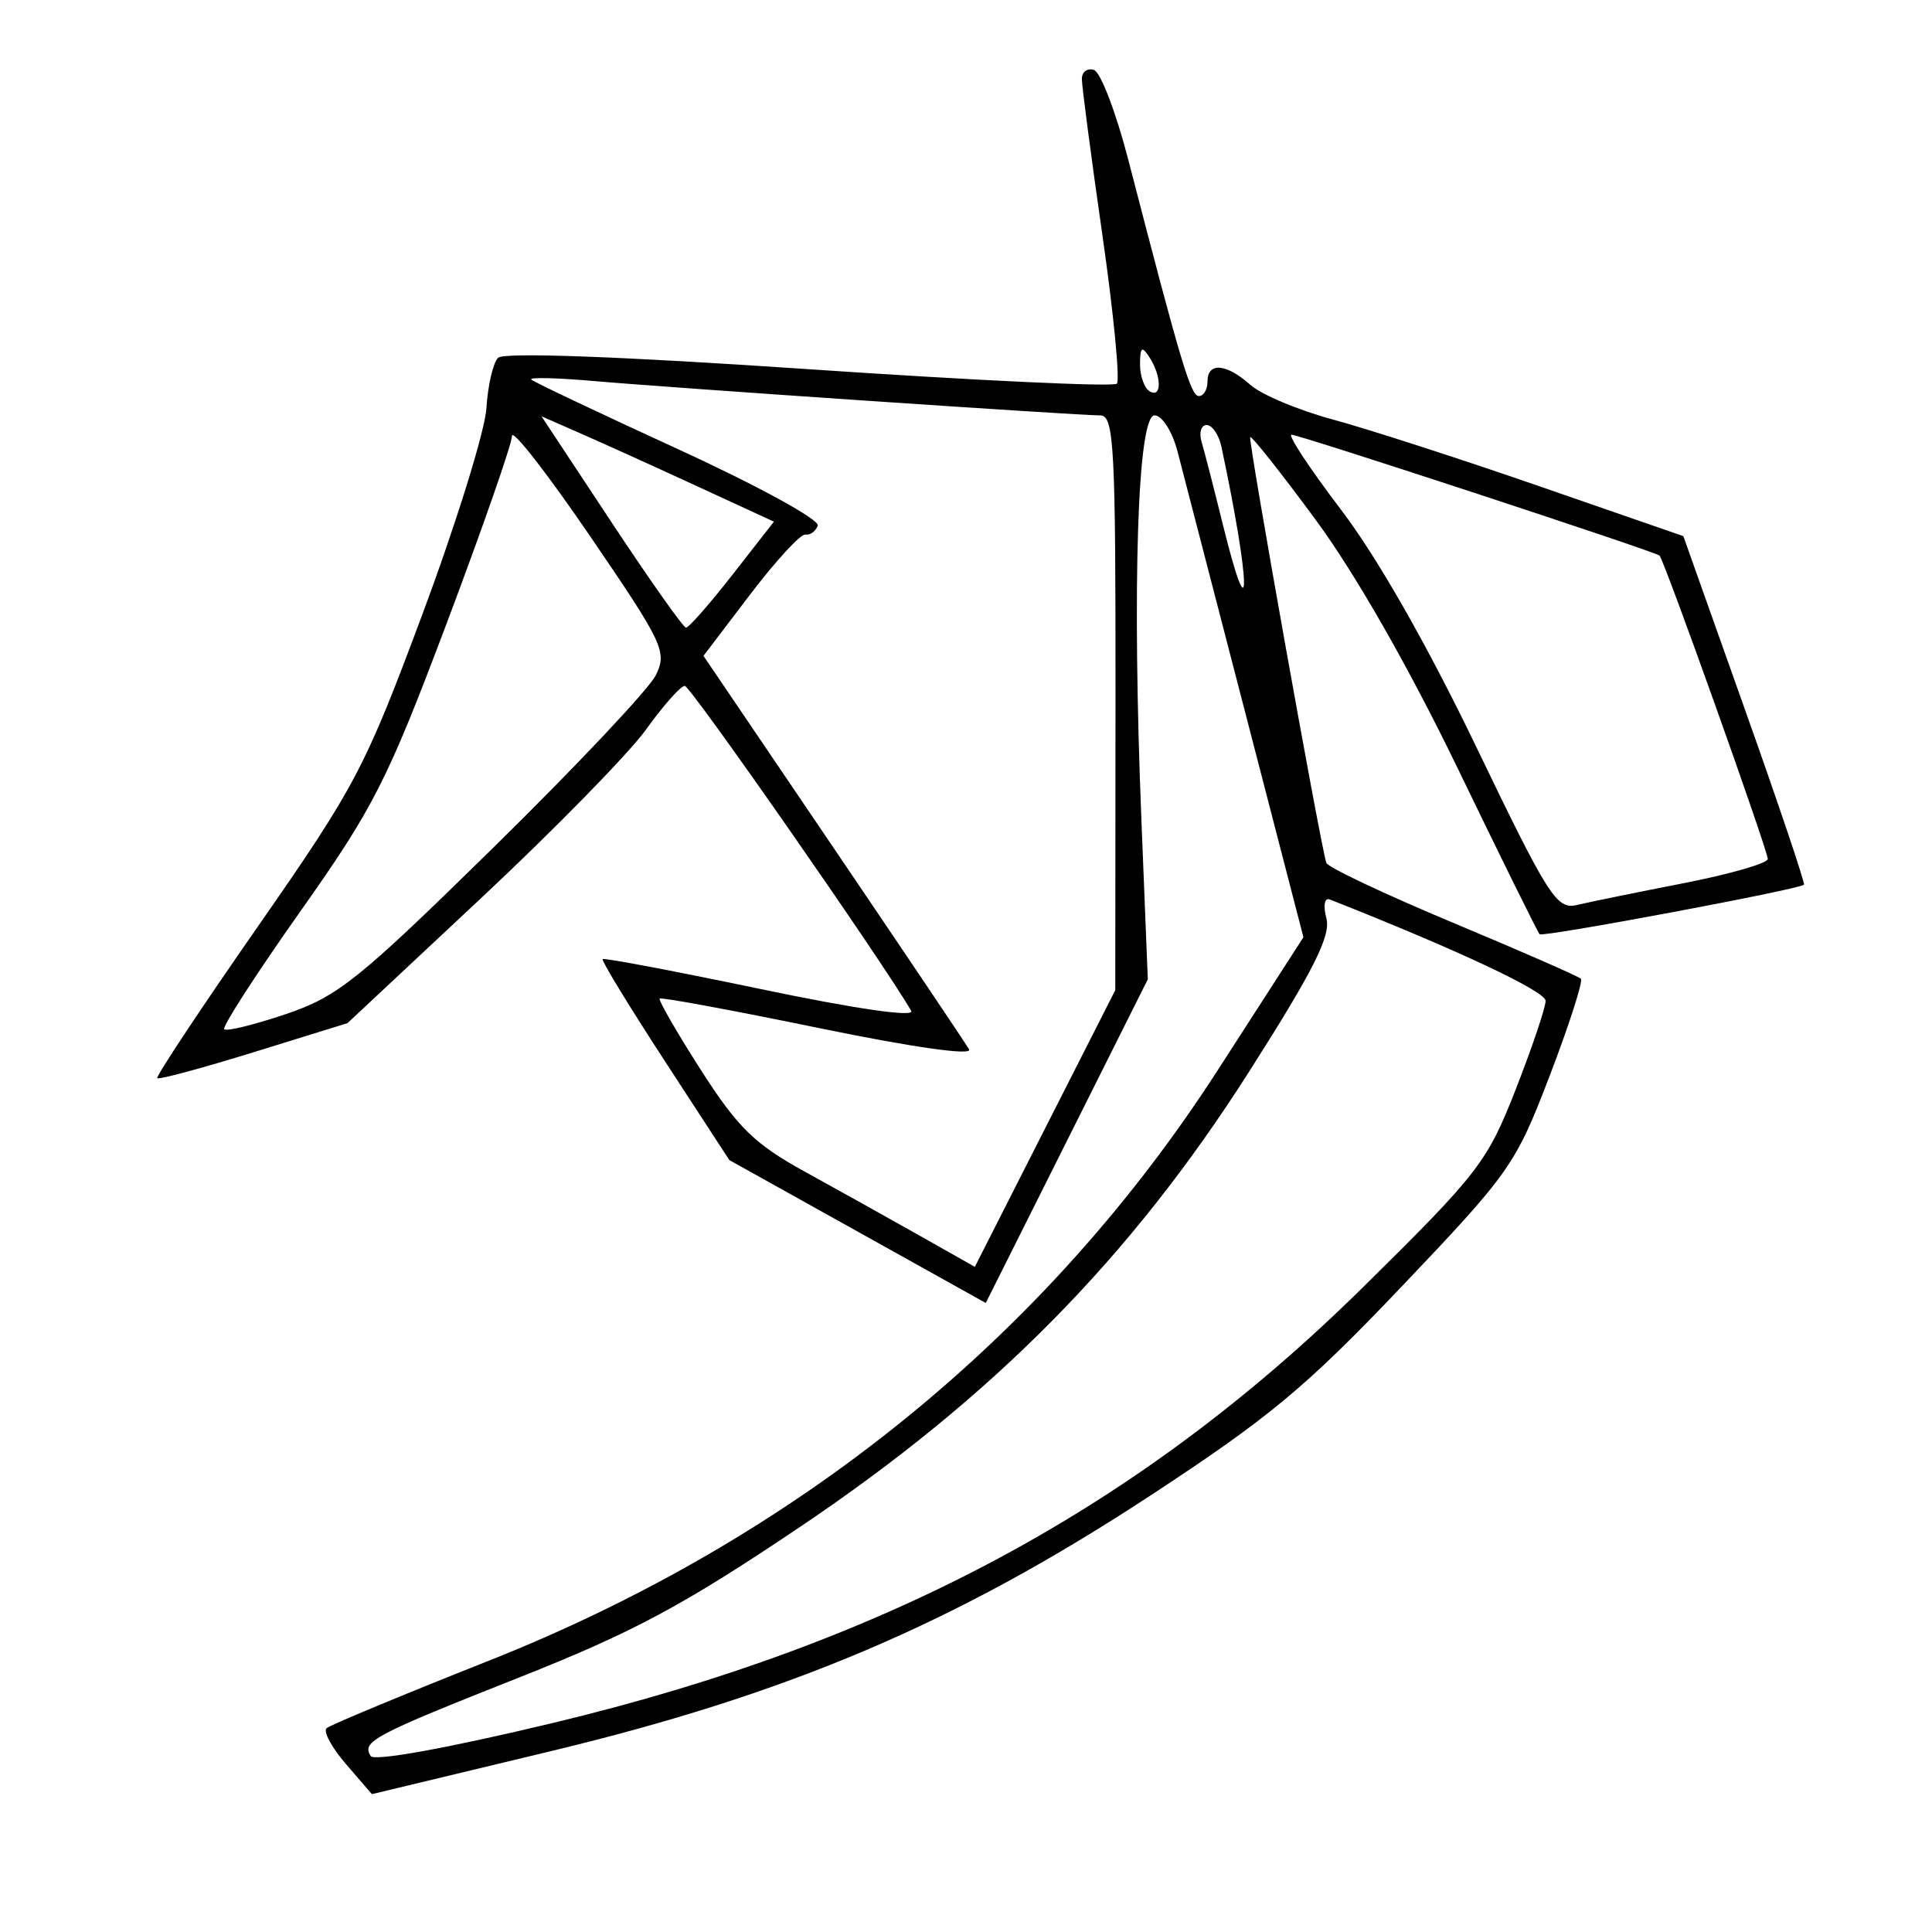 <svg xmlns="http://www.w3.org/2000/svg" width="200" height="200" viewBox="0 0 200 200" version="1.1">
	<path d="M 111.994 8.167 C 111.991 8.900, 112.945 16.159, 114.114 24.297 C 115.283 32.435, 115.958 39.375, 115.614 39.720 C 115.270 40.064, 100.929 39.390, 83.745 38.222 C 64.205 36.894, 52.149 36.451, 51.560 37.040 C 51.042 37.558, 50.500 39.899, 50.356 42.241 C 50.212 44.583, 47.243 54.150, 43.759 63.500 C 37.777 79.551, 36.825 81.360, 26.699 95.904 C 20.800 104.376, 16.111 111.445, 16.280 111.613 C 16.448 111.781, 20.947 110.568, 26.277 108.918 L 35.970 105.917 49.808 92.969 C 57.419 85.847, 65.104 77.991, 66.885 75.510 C 68.667 73.030, 70.467 71, 70.886 71 C 71.484 71, 91.478 99.695, 94.326 104.641 C 94.723 105.331, 88.583 104.444, 78.815 102.401 C 69.923 100.541, 62.528 99.139, 62.383 99.284 C 62.237 99.430, 65.129 104.171, 68.809 109.820 L 75.500 120.090 88.774 127.487 L 102.047 134.884 110.434 118.132 L 118.821 101.381 118.160 84.940 C 117.185 60.665, 117.757 43, 119.519 43 C 120.301 43, 121.356 44.661, 121.901 46.750 C 122.439 48.813, 125.591 60.968, 128.905 73.761 L 134.931 97.022 126.076 110.761 C 108.293 138.353, 82.410 159.313, 50.500 171.958 C 41.700 175.446, 34.190 178.569, 33.812 178.900 C 33.433 179.230, 34.333 180.902, 35.812 182.615 L 38.500 185.730 57 181.285 C 81.743 175.341, 98.956 168.009, 119 154.876 C 131.405 146.748, 135.181 143.609, 145.133 133.148 C 156.323 121.386, 156.906 120.555, 160.432 111.342 C 162.449 106.075, 163.897 101.564, 163.651 101.317 C 163.405 101.071, 157.431 98.456, 150.375 95.505 C 143.320 92.555, 137.434 89.771, 137.297 89.320 C 136.622 87.105, 129.182 45.484, 129.419 45.248 C 129.570 45.097, 132.640 48.978, 136.242 53.871 C 140.309 59.395, 145.872 69.138, 150.915 79.570 C 155.383 88.811, 159.191 96.525, 159.378 96.712 C 159.711 97.044, 186.258 92.072, 186.746 91.586 C 186.882 91.451, 184.127 83.277, 180.625 73.420 L 174.258 55.500 159.379 50.345 C 151.196 47.509, 141.575 44.400, 138 43.435 C 134.425 42.470, 130.571 40.853, 129.436 39.840 C 126.936 37.612, 125 37.464, 125 39.500 C 125 40.325, 124.599 41, 124.110 41 C 123.266 41, 122.269 37.663, 116.810 16.577 C 115.540 11.669, 113.938 7.469, 113.250 7.243 C 112.563 7.018, 111.997 7.433, 111.994 8.167 M 118.015 37.691 C 118.007 38.896, 118.450 40.160, 119 40.500 C 120.273 41.287, 120.273 38.970, 119 37 C 118.212 35.781, 118.028 35.910, 118.015 37.691 M 55 39.296 C 55.275 39.552, 62.151 42.811, 70.280 46.540 C 78.409 50.268, 84.878 53.809, 84.655 54.409 C 84.432 55.009, 83.856 55.426, 83.375 55.336 C 82.894 55.246, 80.323 58.035, 77.661 61.533 L 72.823 67.894 86.244 87.697 C 93.626 98.589, 99.959 108.008, 100.318 108.630 C 100.708 109.307, 94.480 108.423, 84.774 106.423 C 75.867 104.589, 68.451 103.216, 68.294 103.373 C 68.137 103.530, 70.054 106.857, 72.555 110.766 C 76.360 116.712, 78.114 118.429, 83.301 121.283 C 86.710 123.159, 92.068 126.145, 95.208 127.918 L 100.915 131.143 108.184 116.821 L 115.453 102.500 115.476 72.754 C 115.497 46.211, 115.329 43.007, 113.909 43.004 C 111.469 42.998, 69.416 40.144, 61.500 39.447 C 57.650 39.108, 54.725 39.040, 55 39.296 M 63.277 54.023 C 67.250 60.033, 70.731 64.962, 71.013 64.976 C 71.295 64.989, 73.459 62.526, 75.821 59.501 L 80.116 54.002 72.308 50.401 C 68.014 48.420, 62.600 45.966, 60.277 44.947 L 56.054 43.094 63.277 54.023 M 53 45.127 C 53 45.933, 49.955 54.671, 46.232 64.546 C 40.104 80.804, 38.677 83.615, 31.120 94.305 C 26.531 100.797, 22.973 106.307, 23.214 106.548 C 23.455 106.789, 26.334 106.081, 29.611 104.974 C 34.973 103.163, 37.124 101.436, 51.084 87.731 C 59.616 79.354, 67.175 71.337, 67.880 69.915 C 69.086 67.481, 68.686 66.632, 61.081 55.495 C 56.636 48.987, 53 44.321, 53 45.127 M 124.389 45.750 C 124.677 46.712, 125.666 50.554, 126.587 54.286 C 129.585 66.436, 129.477 60.487, 126.442 46.250 C 126.178 45.013, 125.490 44, 124.914 44 C 124.337 44, 124.101 44.788, 124.389 45.750 M 138.838 52.787 C 142.579 57.702, 147.752 66.780, 152.863 77.400 C 160.280 92.812, 161.152 94.181, 163.230 93.686 C 164.479 93.389, 169.438 92.376, 174.250 91.436 C 179.063 90.496, 183 89.364, 183 88.922 C 183 88.019, 172.245 57.881, 171.790 57.510 C 171.251 57.070, 134.505 45, 133.704 45 C 133.268 45, 135.578 48.504, 138.838 52.787 M 137.309 95.072 C 137.782 96.883, 135.970 100.476, 129.295 110.956 C 117.028 130.216, 102.835 144.600, 82.804 158.075 C 70.719 166.203, 65.565 168.967, 53.804 173.627 C 38.632 179.638, 37.432 180.272, 38.366 181.784 C 38.718 182.353, 46.372 180.965, 57.229 178.362 C 91.998 170.028, 117.998 156.038, 141.145 133.210 C 153.056 121.463, 153.969 120.279, 156.895 112.806 C 158.603 108.442, 160 104.304, 160 103.609 C 160 102.613, 150.904 98.339, 137.669 93.116 C 137.109 92.895, 136.956 93.723, 137.309 95.072" stroke="none" fill="black" fill-rule="evenodd"/>
</svg>